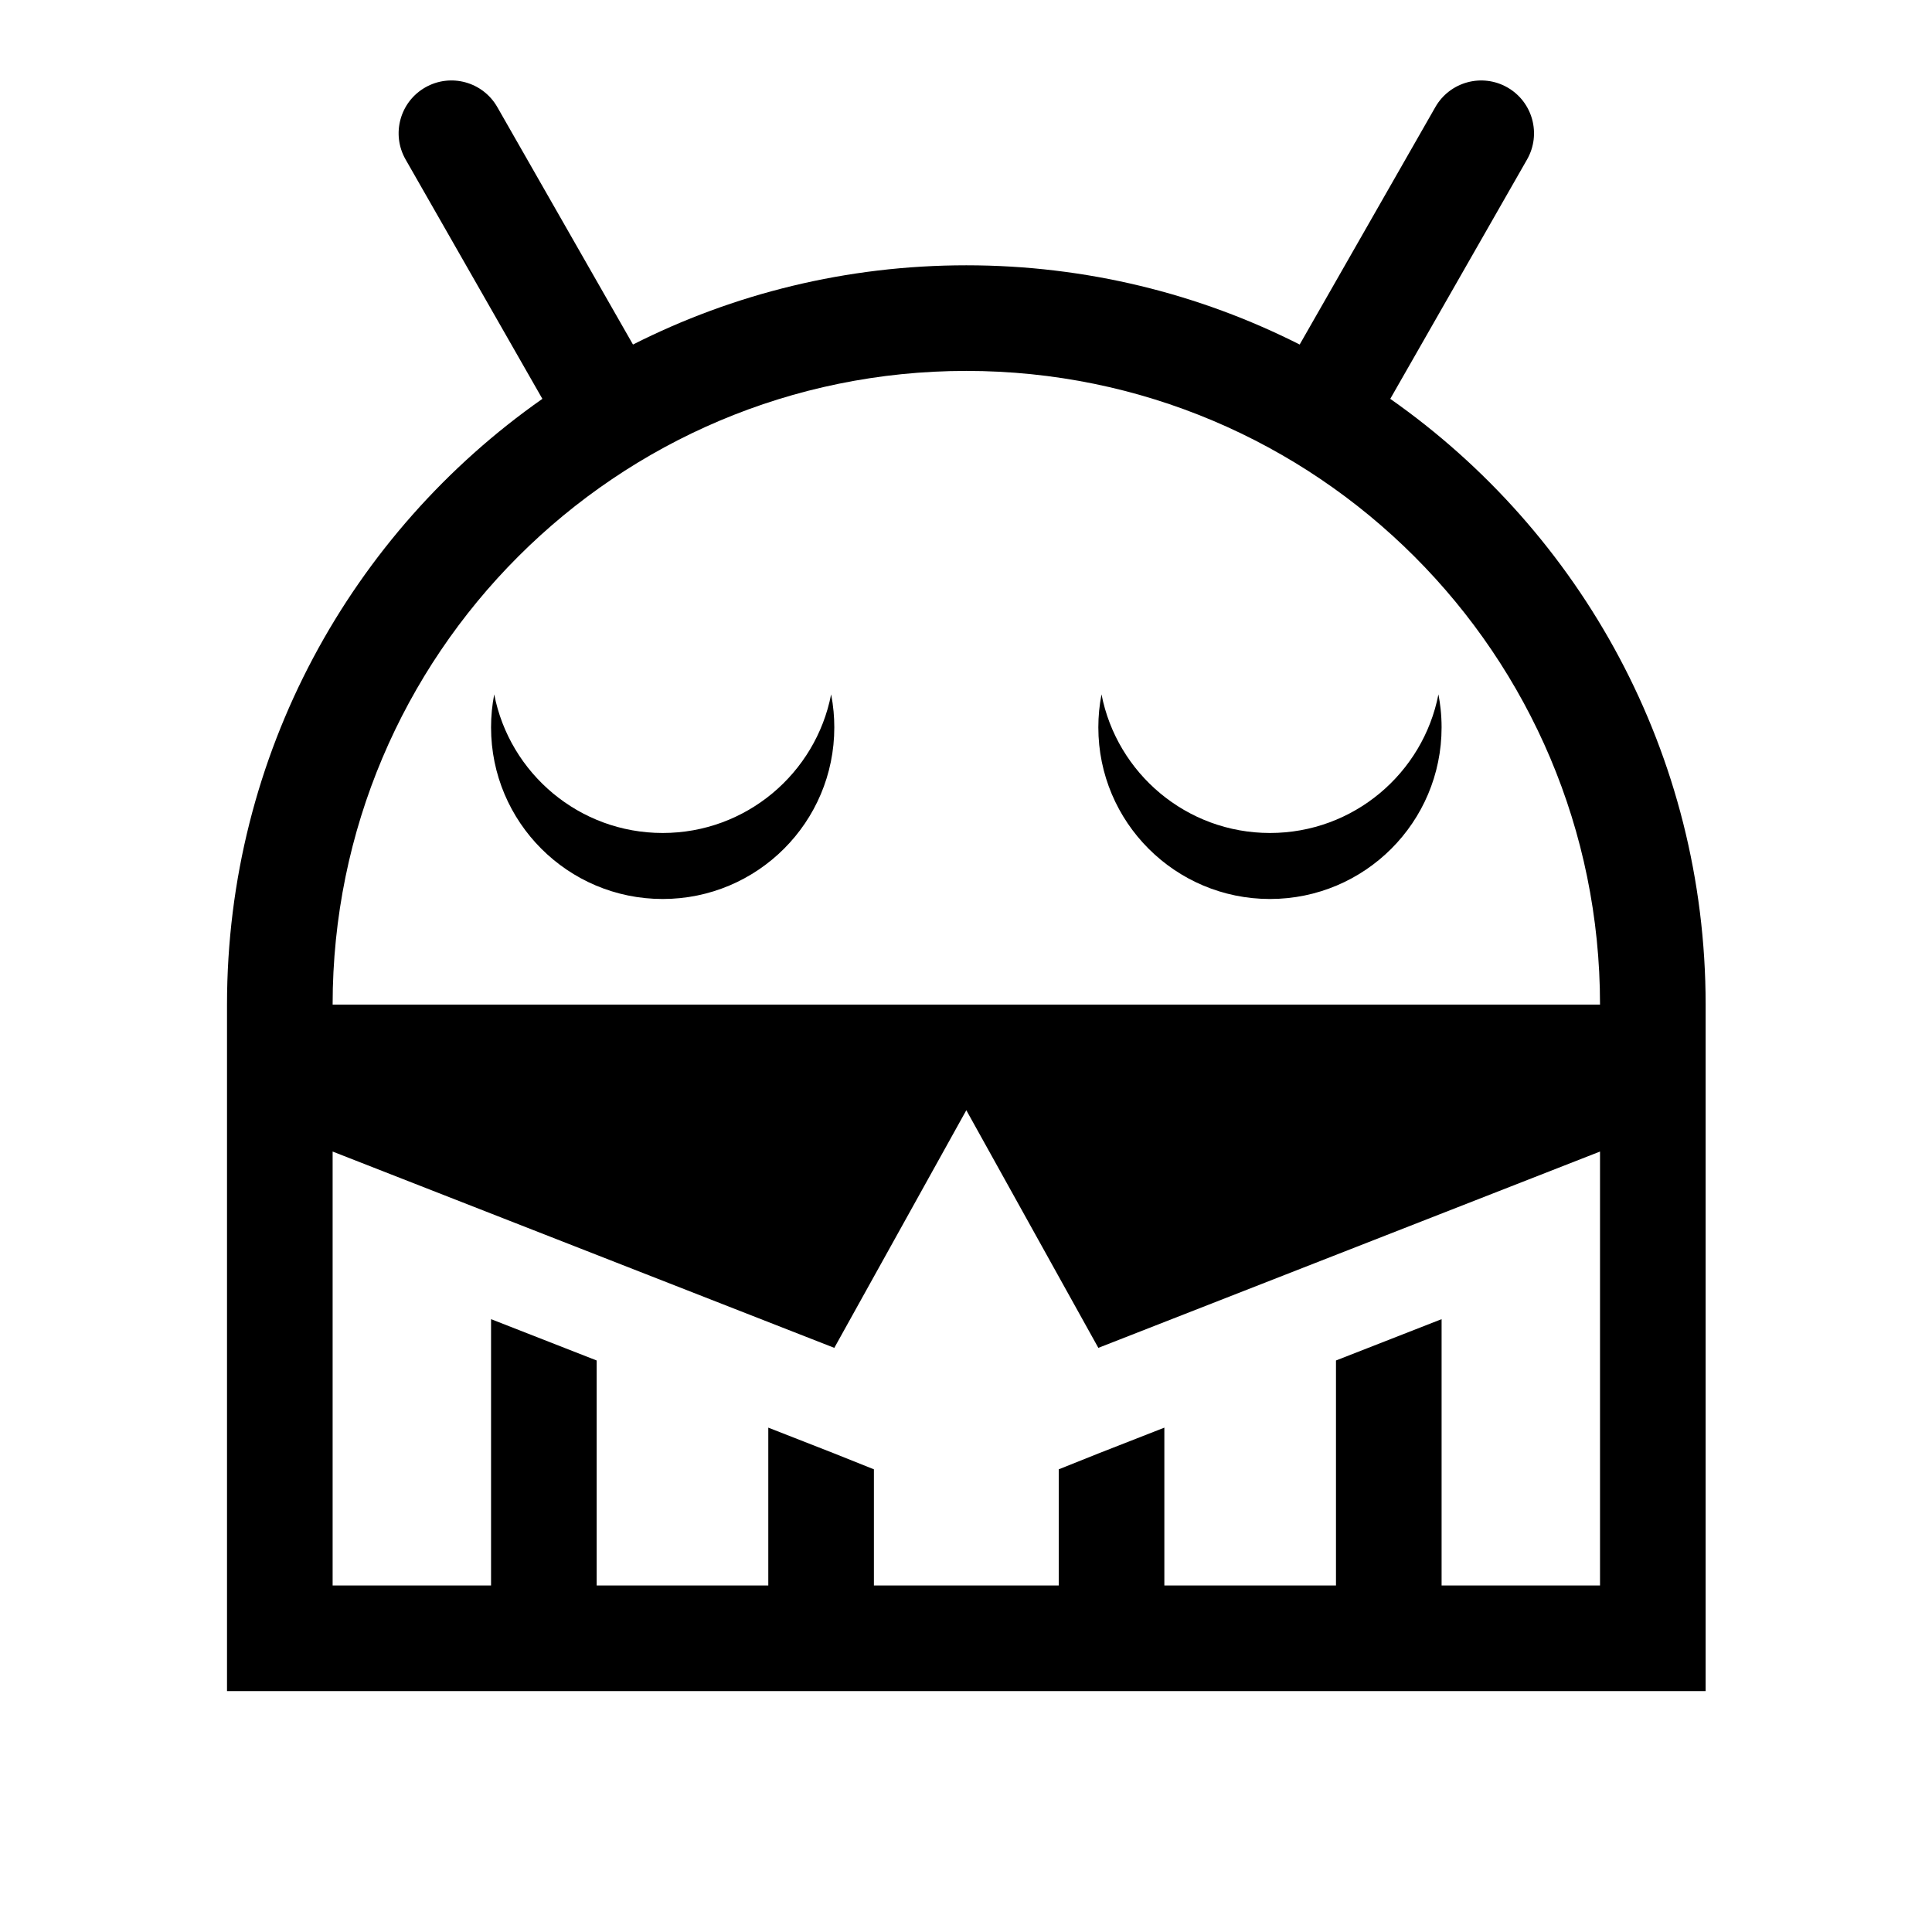<?xml version="1.0" encoding="UTF-8" standalone="no"?>
<svg
   width="24"
   height="24"
   viewBox="0 0 24 24"
   fill="none"
   version="1.1"
   id="svg4"
   sodipodi:docname="sleep_as_android.svg"
   inkscape:version="1.1.1 (3bf5ae0d25, 2021-09-20, custom)"
   xmlns:inkscape="http://www.inkscape.org/namespaces/inkscape"
   xmlns:sodipodi="http://sodipodi.sourceforge.net/DTD/sodipodi-0.dtd"
   xmlns="http://www.w3.org/2000/svg"
   xmlns:svg="http://www.w3.org/2000/svg">
  <defs
     id="defs8" />
  <sodipodi:namedview
     id="namedview6"
     pagecolor="#ffffff"
     bordercolor="#666666"
     borderopacity="1.0"
     inkscape:pageshadow="2"
     inkscape:pageopacity="0.0"
     inkscape:pagecheckerboard="0"
     showgrid="false"
     inkscape:zoom="16.1875"
     inkscape:cx="-2.9034749"
     inkscape:cy="5.5907336"
     inkscape:window-width="2560"
     inkscape:window-height="1015"
     inkscape:window-x="0"
     inkscape:window-y="32"
     inkscape:window-maximized="1"
     inkscape:current-layer="svg4" />
  <g
     id="g829"
     transform="matrix(0.164,0,0,0.164,2.82,2)"
     style="fill:#000000">
    <path
       fill-rule="evenodd"
       clip-rule="evenodd"
       d="m 15.016,-5.573 c 1.918,-1.096 4.361,-0.43 5.457,1.488 L 30.751,13.902 C 38.337,10.063 46.916,7.9 56,7.9 c 9.084,0 17.663,2.163 25.25,6.002 L 91.527,-4.084 c 1.096,-1.918 3.54,-2.584 5.458,-1.488 1.918,1.096 2.584,3.54 1.488,5.458 L 88.112,18.016 C 102.557,28.144 112,44.919 112,63.9 v 8 36 8 H 104 8 -1.2200042e-7 v -8 -36 -8 C -1.2200042e-7,44.919 9.443,28.144 23.888,18.016 L 13.527,-0.115 C 12.431,-2.033 13.098,-4.477 15.016,-5.573 Z M 56,15.9 c 26.51,0 48,21.49 48,48 H 92 84 71 63 49 41 28 20 8 c 0,-26.51 21.49,-48 48,-48 z m 10,74 -10,-18 -10,18 -38,-14.87 V 107.9 H 20 V 87.726 l 8,3.13 V 107.9 H 41 V 95.943 l 5,1.957 3,1.2 V 107.9 h 14 v -8.8 l 3,-1.2 5,-1.957 V 107.9 H 84 V 90.856 l 8,-3.13 V 107.9 h 12 V 75.03 Z m -33,-39 c 6.325,0 11.594,-4.517 12.76,-10.5 0.083,0.425 0.145,0.858 0.185,1.297 0.036,0.396 0.055,0.797 0.055,1.203 0,7.18 -5.82,13 -13,13 -7.18,0 -13,-5.82 -13,-13 0,-0.855 0.083,-1.691 0.24,-2.5 1.166,5.983 6.435,10.5 12.76,10.5 z m 58.76,-10.5 c -1.166,5.983 -6.435,10.5 -12.76,10.5 -6.325,0 -11.594,-4.517 -12.76,-10.5 -0.158,0.809 -0.24,1.645 -0.24,2.5 0,7.18 5.82,13 13,13 7.18,0 13,-5.82 13,-13 0,-0.468 -0.025,-0.931 -0.073,-1.387 -0.04,-0.376 -0.096,-0.748 -0.167,-1.113 z"
       fill="#000000"
       id="path1068"
       style="fill:#000000;stroke-width:1" />
  </g>
</svg>
